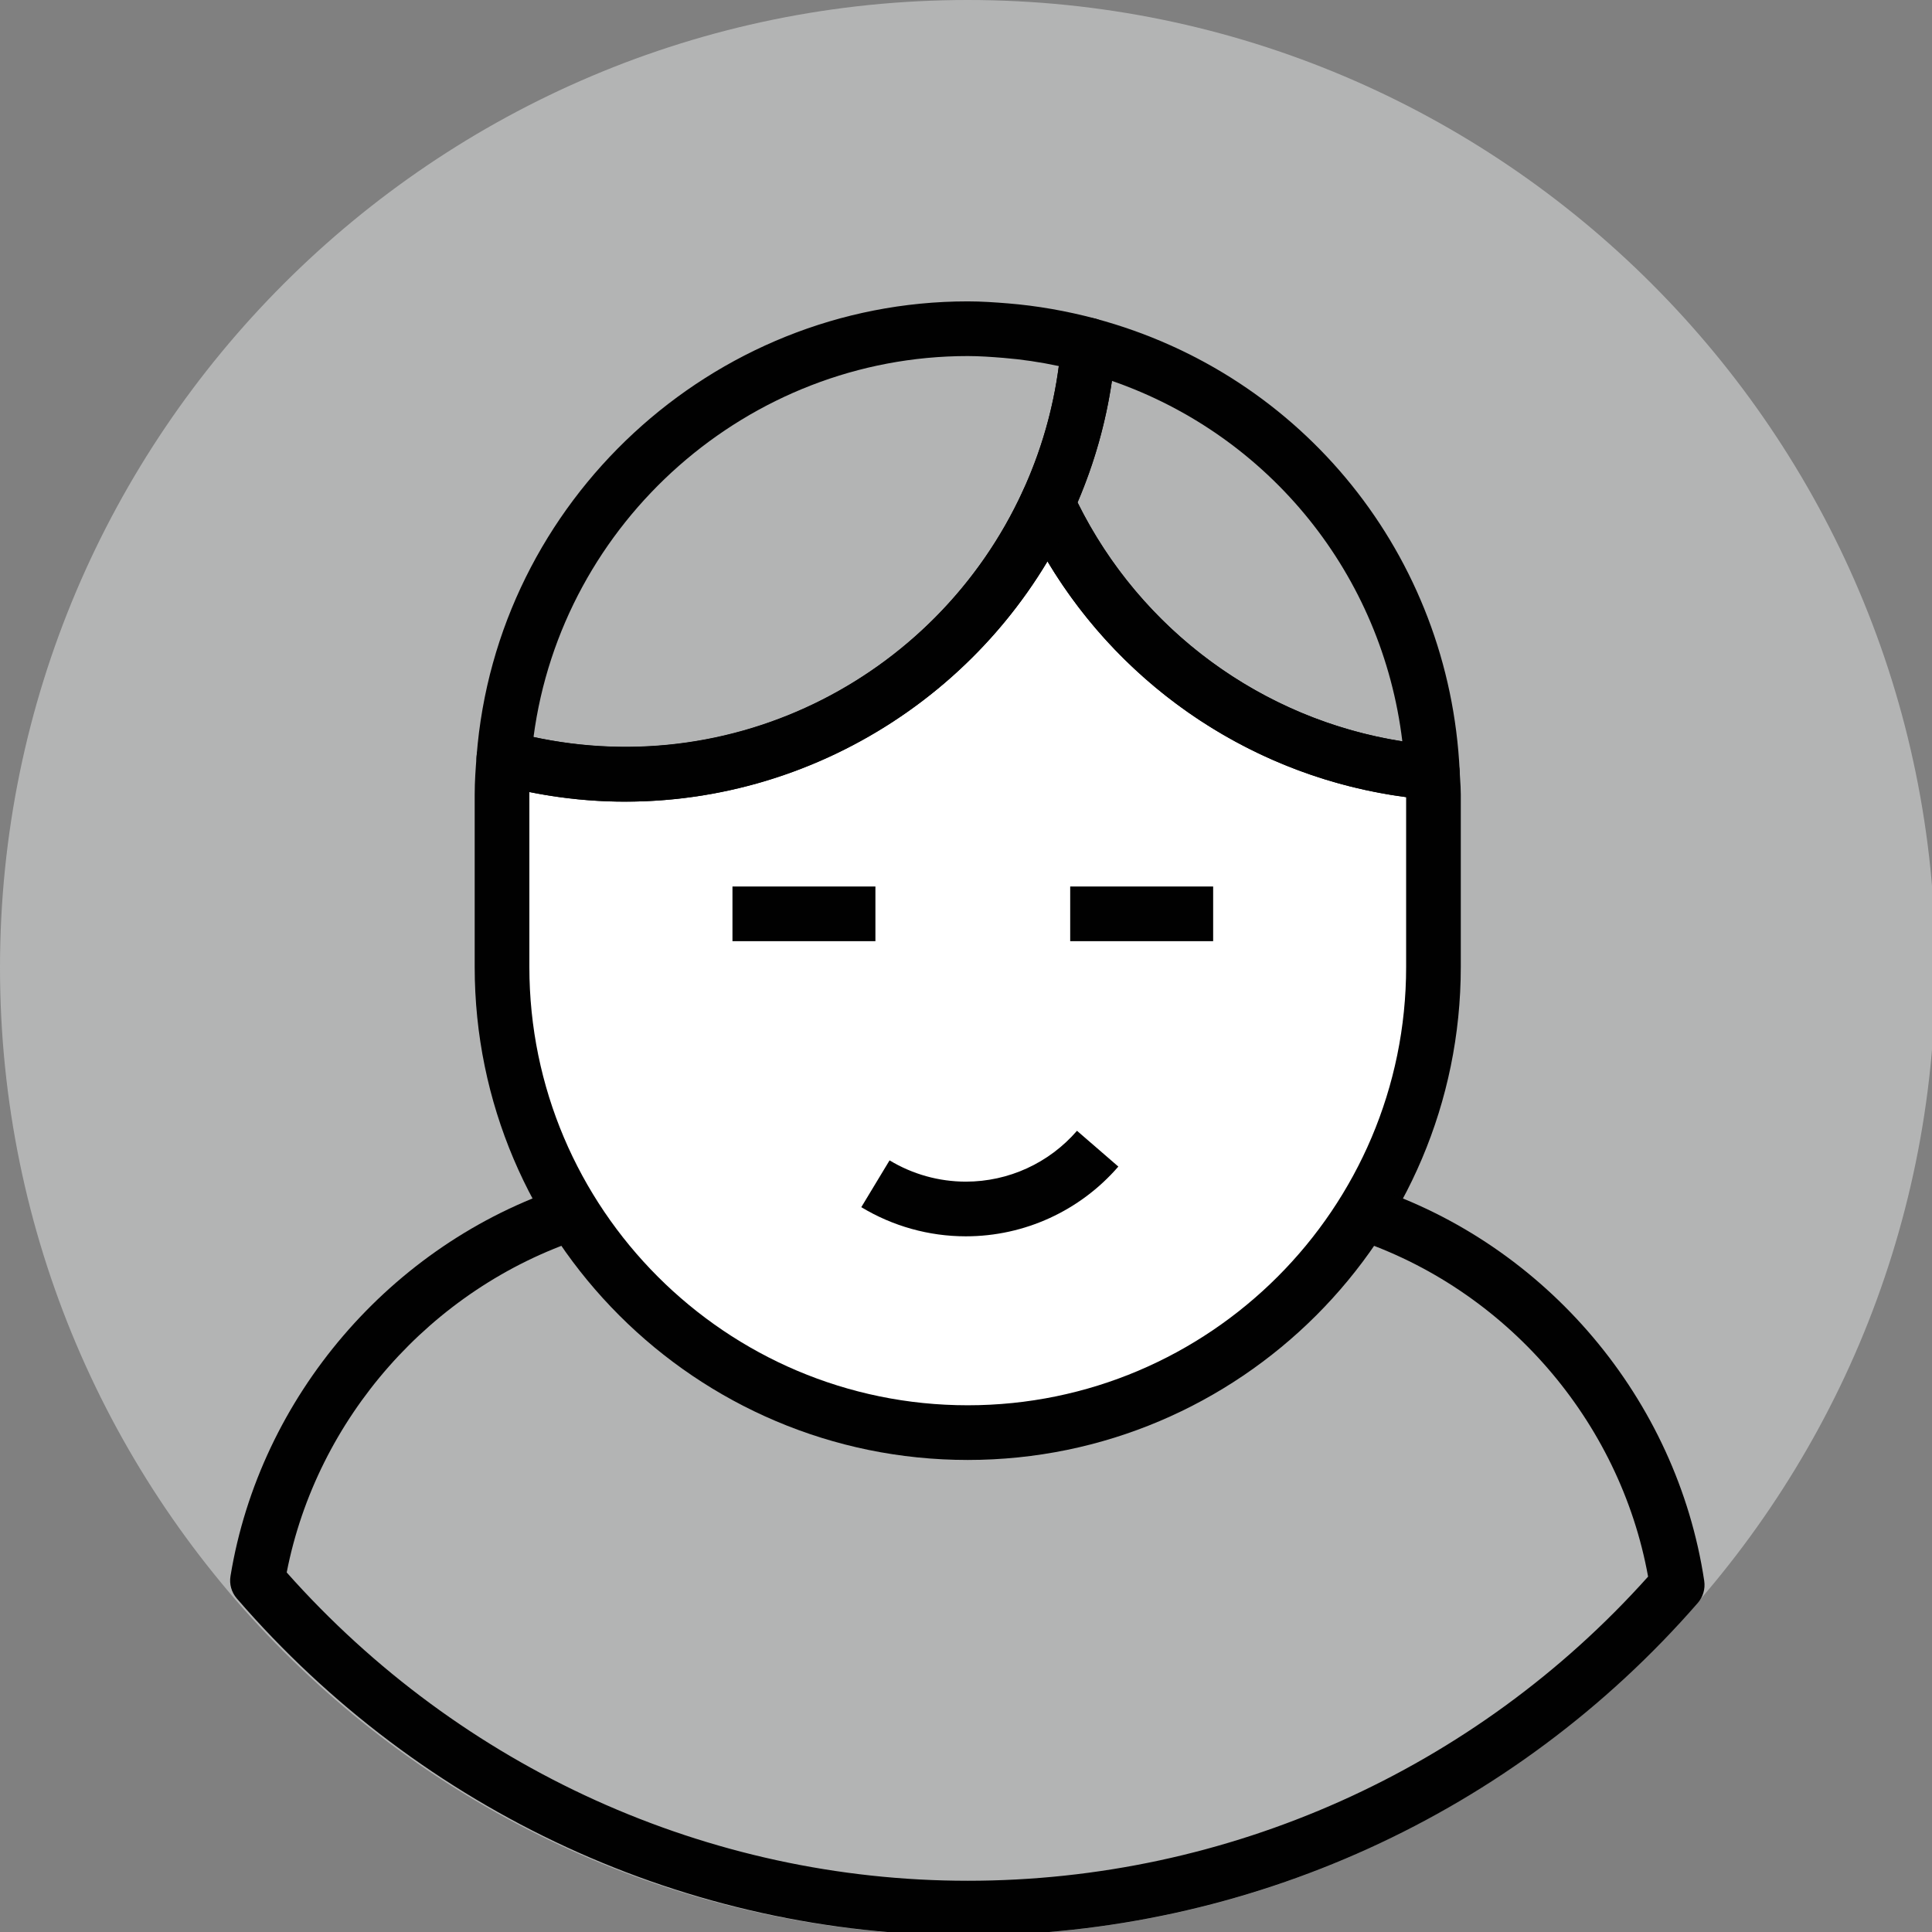 <?xml version="1.0" encoding="utf-8"?>
<!-- Generator: Adobe Illustrator 13.0.0, SVG Export Plug-In  -->
<!DOCTYPE svg PUBLIC "-//W3C//DTD SVG 1.1//EN" "http://www.w3.org/Graphics/SVG/1.1/DTD/svg11.dtd">
<svg version="1.1"
	 xmlns="http://www.w3.org/2000/svg" xmlns:xlink="http://www.w3.org/1999/xlink" xmlns:a="http://ns.adobe.com/AdobeSVGViewerExtensions/3.0/"
	 x="0px" y="0px" width="106px" height="106px" viewBox="0 0 106 106" enable-background="new 0 0 106 106" xml:space="preserve">
<rect x="0" y="0" width="106" height="106" fill="#808080" stroke="none"/>
<defs>
</defs>
<g>
	<defs>
		<rect id="SVGID_1_" y="0" width="106.188" height="106.188"/>
	</defs>
	<clipPath id="SVGID_2_">
		<use xlink:href="#SVGID_1_"  overflow="visible"/>
	</clipPath>
	<path clip-path="url(#SVGID_2_)" fill="#B3B4B4" d="M104.688,53.094c0,28.495-23.1,51.594-51.594,51.594
		C24.6,104.688,1.5,81.589,1.5,53.094C1.5,24.599,24.6,1.5,53.095,1.5C81.589,1.5,104.688,24.599,104.688,53.094"/>
	<path clip-path="url(#SVGID_2_)" fill="#B3B4B4" d="M53.095,106.189C23.819,106.189,0,82.37,0,53.094C0,23.818,23.819,0,53.095,0
		c29.276,0,53.094,23.818,53.094,53.094C106.188,82.37,82.371,106.189,53.095,106.189 M53.095,3C25.473,3,3,25.472,3,53.094
		c0,27.622,22.473,50.096,50.095,50.096s50.094-22.474,50.094-50.096C103.188,25.472,80.717,3,53.095,3"/>
	<path clip-path="url(#SVGID_2_)" fill="#FFFFFF" d="M57.47,27.588c-4.042,8.787-12.9,14.896-23.203,14.896
		c-2.295,0-4.505-0.329-6.622-0.897c-0.05,0.662-0.101,1.325-0.101,1.998v9.468c0,14.11,11.44,25.548,25.551,25.548
		c14.113,0,25.553-11.438,25.553-25.548v-9.468c0-0.407-0.043-0.804-0.061-1.206C69.183,41.617,61.235,35.776,57.47,27.588"/>
	<path clip-path="url(#SVGID_2_)" fill="#010101" d="M53.095,80.101c-14.916,0-27.051-12.134-27.051-27.048v-9.467
		c0-0.719,0.052-1.409,0.103-2.077c0.033-0.445,0.264-0.869,0.628-1.128c0.365-0.258,0.828-0.358,1.258-0.242
		c11.647,3.124,23.298-2.796,28.074-13.178c0.244-0.532,0.776-0.873,1.362-0.873s1.118,0.341,1.362,0.873
		c3.629,7.888,11.244,13.223,19.876,13.923c0.754,0.061,1.345,0.674,1.378,1.43l0.024,0.41c0.019,0.286,0.038,0.572,0.038,0.862
		v9.467C80.148,67.967,68.012,80.101,53.095,80.101 M29.045,43.456c-0.001,0.043-0.001,0.086-0.001,0.13v9.467
		c0,13.26,10.789,24.048,24.051,24.048c13.263,0,24.053-10.788,24.053-24.048v-9.318C68.949,42.661,61.695,37.864,57.47,30.8
		C51.749,40.353,40.501,45.751,29.045,43.456"/>
	<path clip-path="url(#SVGID_2_)" fill="#010101" d="M78.587,43.879c-0.04,0-0.081-0.001-0.121-0.005
		c-9.711-0.787-18.278-6.787-22.358-15.659c-0.184-0.398-0.184-0.856,0-1.254c1.184-2.573,1.896-5.313,2.119-8.144
		c0.033-0.445,0.265-0.851,0.628-1.108c0.364-0.258,0.825-0.339,1.255-0.224c11.395,3.056,19.423,13.032,19.976,24.824
		c0.021,0.43-0.146,0.849-0.455,1.149C79.349,43.729,78.975,43.879,78.587,43.879 M59.121,27.566
		c3.469,7.021,10.144,11.906,17.819,13.108c-1.098-9.121-7.256-16.769-15.933-19.777C60.67,23.194,60.037,25.429,59.121,27.566"/>
	<path clip-path="url(#SVGID_2_)" fill="#010101" d="M34.267,43.983c-2.308,0-4.666-0.318-7.011-0.947
		c-0.697-0.187-1.163-0.845-1.106-1.565c1.085-13.983,12.921-24.936,26.945-24.936c0.768,0,1.511,0.054,2.206,0.11
		c1.589,0.129,3.206,0.411,4.807,0.838c0.699,0.187,1.165,0.846,1.108,1.566c-0.249,3.186-1.051,6.27-2.384,9.165
		C54.426,37.793,44.784,43.983,34.267,43.983 M29.272,40.438C40.503,42.863,51.5,36.976,56.107,26.96
		c1.006-2.187,1.672-4.494,1.985-6.876c-1.017-0.217-2.032-0.367-3.033-0.448c-0.66-0.053-1.308-0.101-1.965-0.101
		C41.053,19.536,30.827,28.619,29.272,40.438"/>
	<rect x="40.187" y="48.638" clip-path="url(#SVGID_2_)" fill="#010101" width="7.843" height="3"/>
	<rect x="58.717" y="48.638" clip-path="url(#SVGID_2_)" fill="#010101" width="7.843" height="3"/>
	<path clip-path="url(#SVGID_2_)" fill="#010101" d="M52.995,67.831h-0.006c-2.018,0-4.002-0.553-5.734-1.599l1.551-2.568
		c1.264,0.763,2.712,1.167,4.184,1.167h0.004c2.339,0,4.56-1.017,6.096-2.79l2.268,1.964C59.251,66.437,56.203,67.831,52.995,67.831
		"/>
	<path clip-path="url(#SVGID_2_)" fill="#010101" d="M53.095,106.188c-15.339,0-29.956-6.739-40.105-18.49
		c-0.29-0.336-0.416-0.784-0.344-1.223c1.61-9.837,8.796-18.222,18.304-21.361l0.942,2.849c-8.238,2.72-14.516,9.86-16.162,18.31
		c9.556,10.76,23.133,16.916,37.365,16.916c14.261,0,27.825-6.073,37.328-16.687c-1.549-8.563-7.813-15.796-16.126-18.539
		l0.939-2.849c9.598,3.167,16.768,11.655,18.267,21.623c0.065,0.435-0.063,0.876-0.352,1.208
		C83.058,99.539,68.458,106.188,53.095,106.188"/>
</g>
</svg>
